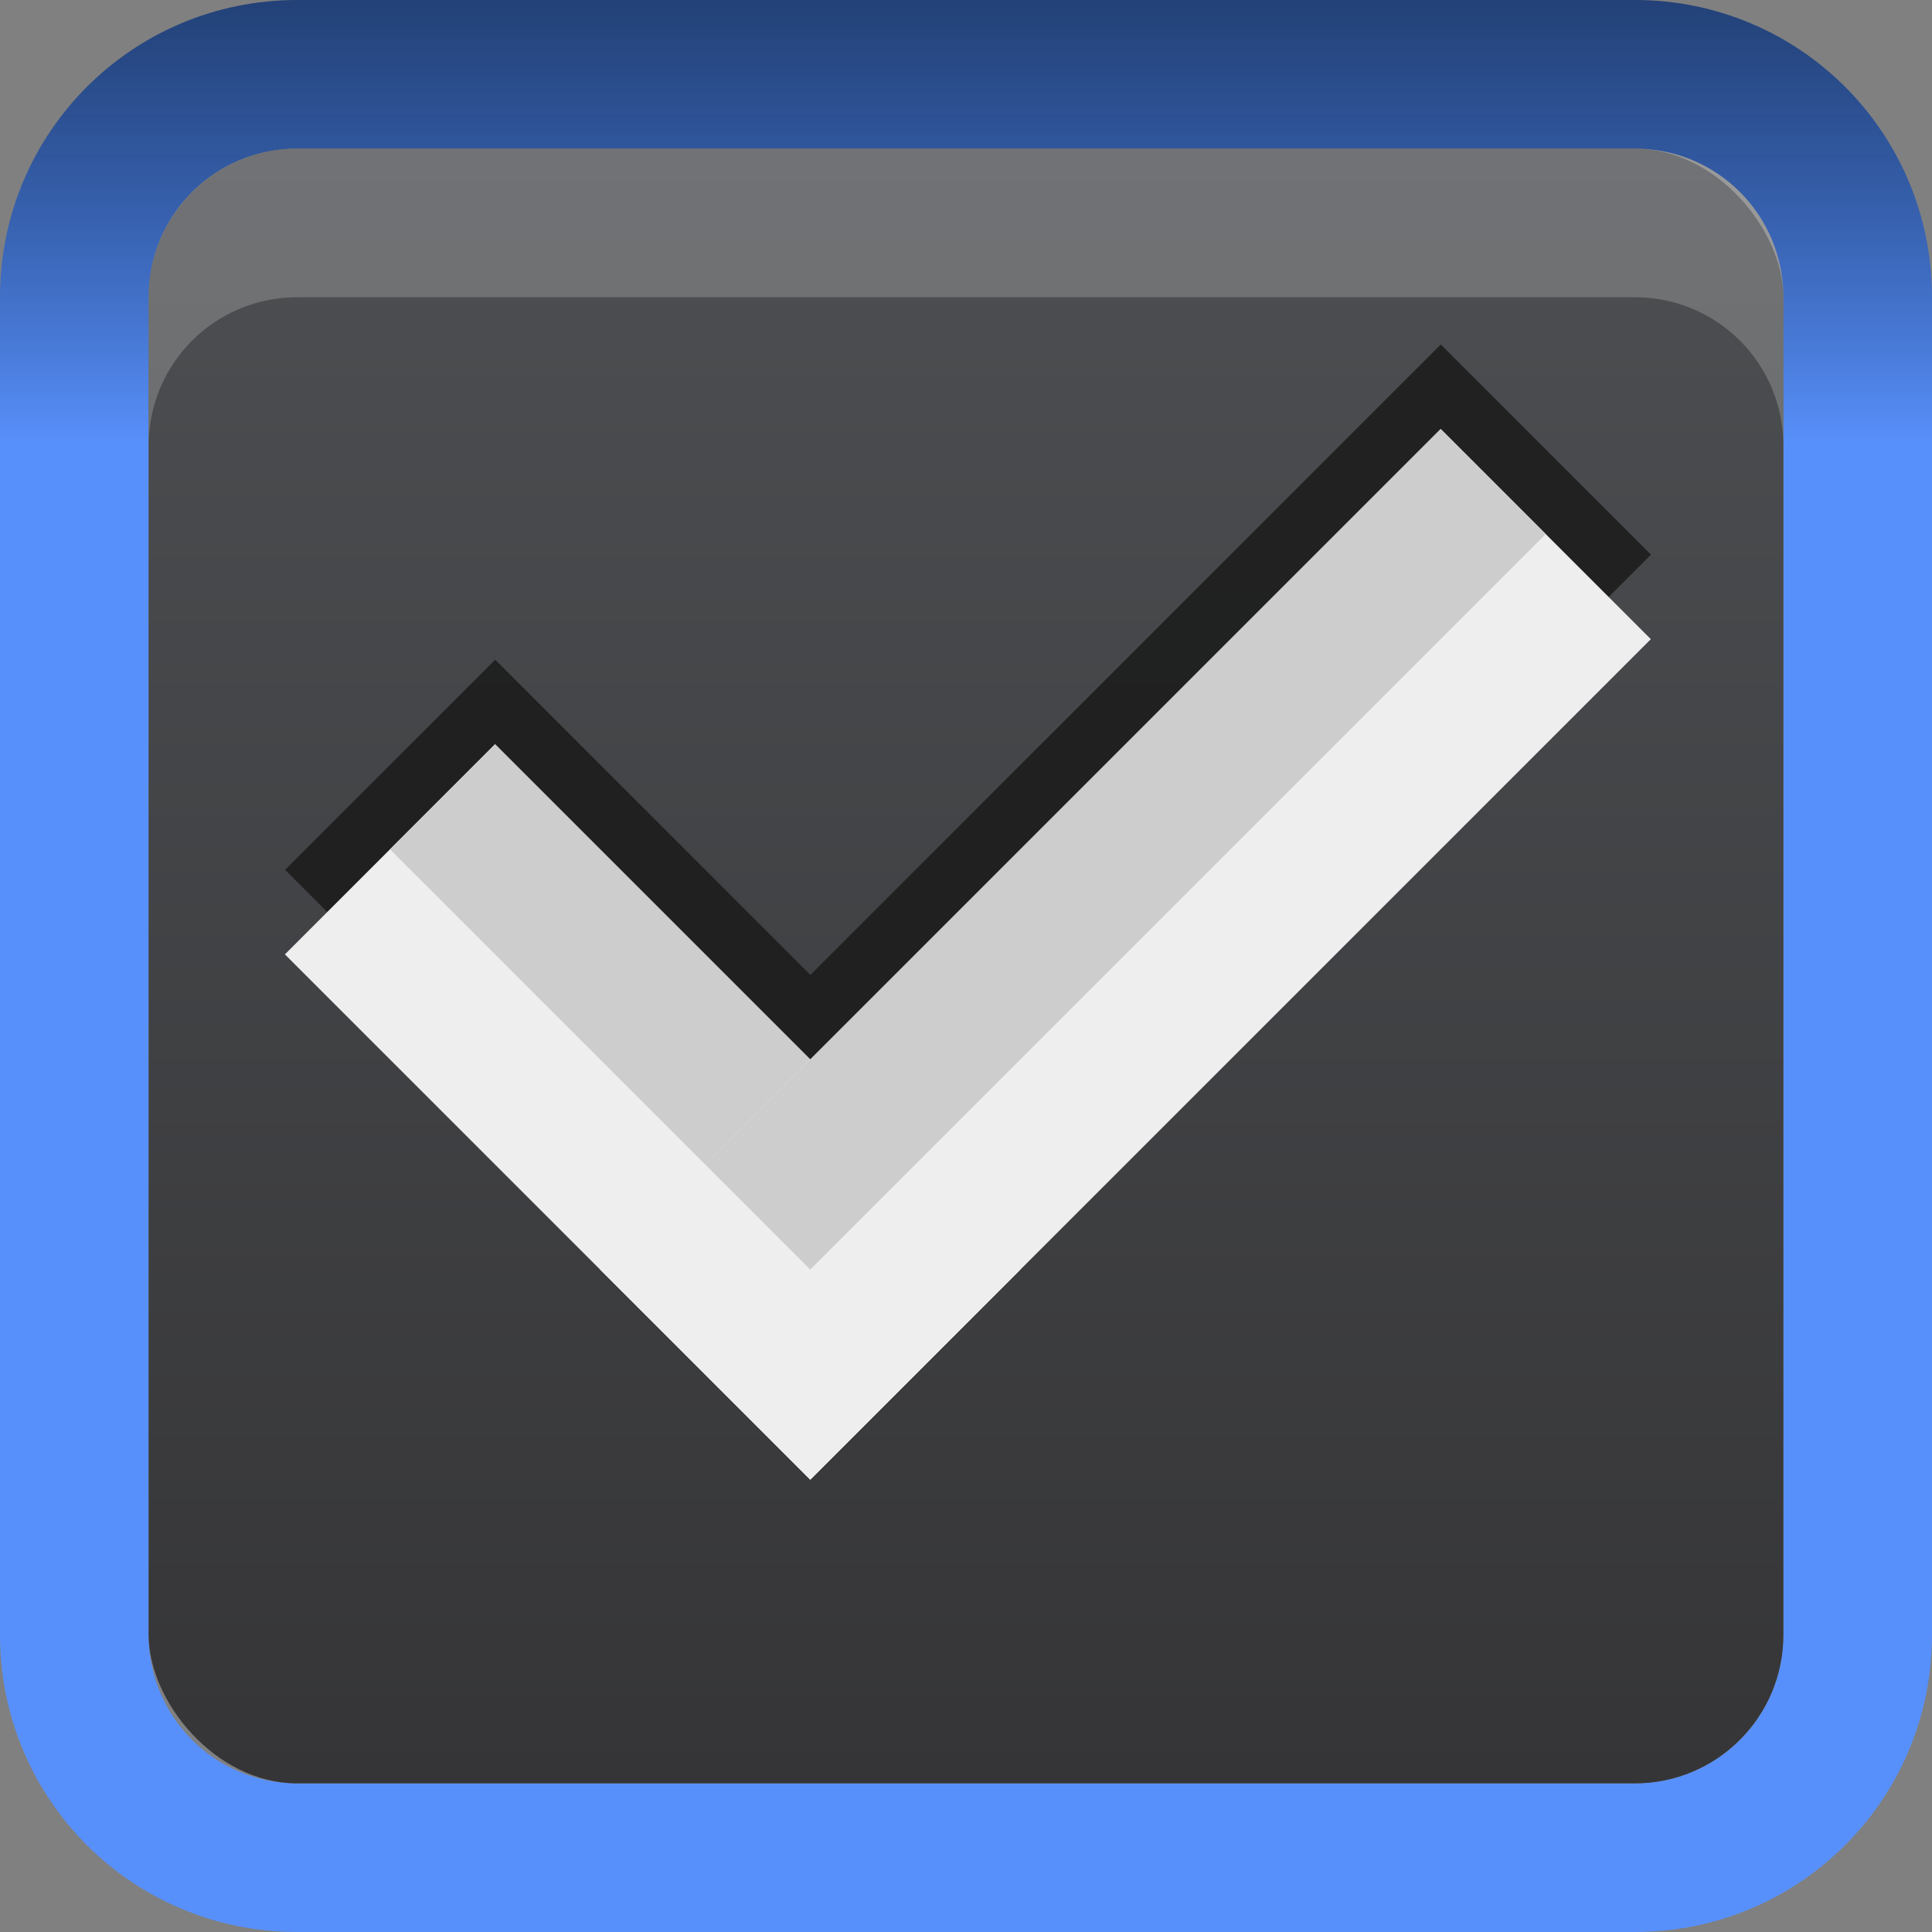<?xml version="1.0" encoding="UTF-8" standalone="no"?>
<!-- Created with Inkscape (http://www.inkscape.org/) -->

<svg
   xmlns:dc="http://purl.org/dc/elements/1.1/"
   xmlns:cc="http://creativecommons.org/ns#"
   xmlns:rdf="http://www.w3.org/1999/02/22-rdf-syntax-ns#"
   xmlns:svg="http://www.w3.org/2000/svg"
   xmlns="http://www.w3.org/2000/svg"
   xmlns:xlink="http://www.w3.org/1999/xlink"
   xmlns:sodipodi="http://sodipodi.sourceforge.net/DTD/sodipodi-0.dtd"
   xmlns:inkscape="http://www.inkscape.org/namespaces/inkscape"
   width="13"
   height="13"
   id="svg2"
   version="1.1"
   inkscape:version="0.48.5 r10040"
   sodipodi:docname="menu-checkbox-checked.svg"
   inkscape:export-filename="/home/steffen/.local/share/themes/Vertex-dark/gtk-2.0/Check-Radio/menu-checkbox-checked.png"
   inkscape:export-xdpi="90"
   inkscape:export-ydpi="90">
  <rect width="100%" height="100%" fill="#808080" stroke="none"/>
  <defs
     id="defs4">
    <linearGradient
       inkscape:collect="always"
       xlink:href="#linearGradient3931-4"
       id="linearGradient3873"
       x1="7"
       y1="10"
       x2="7"
       y2="13"
       gradientUnits="userSpaceOnUse"
       gradientTransform="matrix(1,0,0,-1,0,1052.362)" />
    <linearGradient
       inkscape:collect="always"
       xlink:href="#linearGradient3969-0-4"
       id="linearGradient3883"
       x1="6"
       y1="12"
       x2="6"
       y2="1"
       gradientUnits="userSpaceOnUse" />
    <linearGradient
       id="linearGradient3931-4">
      <stop
         id="stop3933-1"
         offset="0"
         style="stop-color:#5890fb;stop-opacity:1;" />
      <stop
         id="stop3935-1"
         offset="1"
         style="stop-color:#032c75;stop-opacity:0.745;" />
    </linearGradient>
    <linearGradient
       id="linearGradient3969-0-4">
      <stop
         style="stop-color:#353537;stop-opacity:1;"
         offset="0"
         id="stop3971-2-2" />
      <stop
         style="stop-color:#4d4f52;stop-opacity:1;"
         offset="1"
         id="stop3973-0-5" />
    </linearGradient>
  </defs>
  <sodipodi:namedview
     id="base"
     pagecolor="#ffffff"
     bordercolor="#666666"
     borderopacity="1.0"
     inkscape:pageopacity="0.0"
     inkscape:pageshadow="2"
     inkscape:zoom="32"
     inkscape:cx="4.3742344"
     inkscape:cy="7.6705346"
     inkscape:document-units="px"
     inkscape:current-layer="layer1"
     showgrid="true"
     inkscape:snap-bbox="true"
     showguides="true"
     inkscape:guide-bbox="true"
     inkscape:showpageshadow="false"
     showborder="true"
     inkscape:window-width="1265"
     inkscape:window-height="722"
     inkscape:window-x="99"
     inkscape:window-y="23"
     inkscape:window-maximized="0"
     inkscape:snap-global="true"
     inkscape:snap-nodes="false">
    <inkscape:grid
       type="xygrid"
       id="grid2985"
       empspacing="5"
       visible="true"
       enabled="true"
       snapvisiblegridlinesonly="true" />
  </sodipodi:namedview>
  <g
     inkscape:label="Ebene 1"
     inkscape:groupmode="layer"
     id="layer1"
     transform="translate(0,-1039.362)">
    <path
       style="fill:url(#linearGradient3873);fill-opacity:1;stroke:#000000;stroke-width:0;stroke-linejoin:round;stroke-miterlimit:4;stroke-opacity:1;stroke-dasharray:none;stroke-dashoffset:0"
       d="m 2,1052.362 c -1.108,0 -2,-0.892 -2,-2 l 0,-9 c 0,-1.108 0.892,-2 2,-2 l 9,0 c 1.108,0 2,0.892 2,2 l 0,9 c 0,1.108 -0.892,2 -2,2 l -9,0 z m 0,-1 9,0 c 0.554,0 1,-0.446 1,-1 l 0,-9 c 0,-0.554 -0.446,-1 -1,-1 l -9,0 c -0.554,0 -1,0.446 -1,1 l 0,9 c 0,0.554 0.446,1 1,1 z"
       id="rect3861"
       inkscape:connector-curvature="0" />
    <rect
       style="fill:url(#linearGradient3883);fill-opacity:1.0;stroke:#000000;stroke-width:0;stroke-linejoin:round;stroke-miterlimit:4;stroke-opacity:1;stroke-dasharray:none;stroke-dashoffset:0"
       id="rect3875"
       width="11"
       height="11"
       x="1"
       y="1"
       transform="translate(0,1039.362)"
       rx="1"
       ry="1" />
    <g
       id="g3981-6"
       transform="matrix(0.707,0.707,-0.707,0.707,728.263,307.558)"
       style="opacity:0.85;fill:#ffffff;fill-opacity:1">
      <rect
         ry="0.667"
         rx="0"
         y="1033.362"
         x="8"
         height="2"
         width="5"
         id="rect3977-7"
         style="fill:#1a1a1a;fill-opacity:1;stroke:none" />
      <rect
         ry="0"
         y="1027.362"
         x="11"
         height="8"
         width="2"
         id="rect3979-2"
         style="fill:#1a1a1a;fill-opacity:1;stroke:none" />
    </g>
    <g
       id="g4049"
       transform="matrix(0.707,0.707,-0.707,0.707,726.252,296.882)">
      <g
         id="g4056"
         transform="translate(12.374,11.531)">
        <g
           id="g3981"
           transform="translate(-3,-5)"
           style="fill:#3b3c3e;fill-opacity:1">
          <rect
             ry="0.667"
             rx="0"
             y="1033.362"
             x="8"
             height="2"
             width="5"
             id="rect3977"
             style="fill:#eeeeee;fill-opacity:1;stroke:none" />
          <rect
             ry="0"
             y="1027.362"
             x="11"
             height="8"
             width="2"
             id="rect3979"
             style="fill:#eeeeee;fill-opacity:1;stroke:none" />
        </g>
        <rect
           style="fill:#cdcdcd;fill-opacity:1;stroke:none"
           id="rect4041"
           width="1"
           height="7"
           x="8"
           y="-14"
           transform="translate(0,1036.362)" />
        <rect
           style="fill:#cdcdcd;fill-opacity:1;stroke:none"
           id="rect4047"
           width="3"
           height="1"
           x="5"
           y="-8"
           transform="translate(0,1036.362)" />
      </g>
    </g>
    <path
       style="fill:#ffffff;fill-opacity:1;stroke:#000000;stroke-width:0;stroke-linejoin:round;stroke-miterlimit:4;stroke-opacity:1;stroke-dasharray:none;stroke-dashoffset:0;opacity:0.2"
       d="m 2,1040.362 c -0.554,0 -1,0.446 -1,1 l 0,1 c 0,-0.554 0.446,-1 1,-1 l 9,0 c 0.554,0 1,0.446 1,1 l 0,-1 c 0,-0.554 -0.446,-1 -1,-1 l -9,0 z"
       id="rect3875-7"
       inkscape:connector-curvature="0" />
  </g>
</svg>
